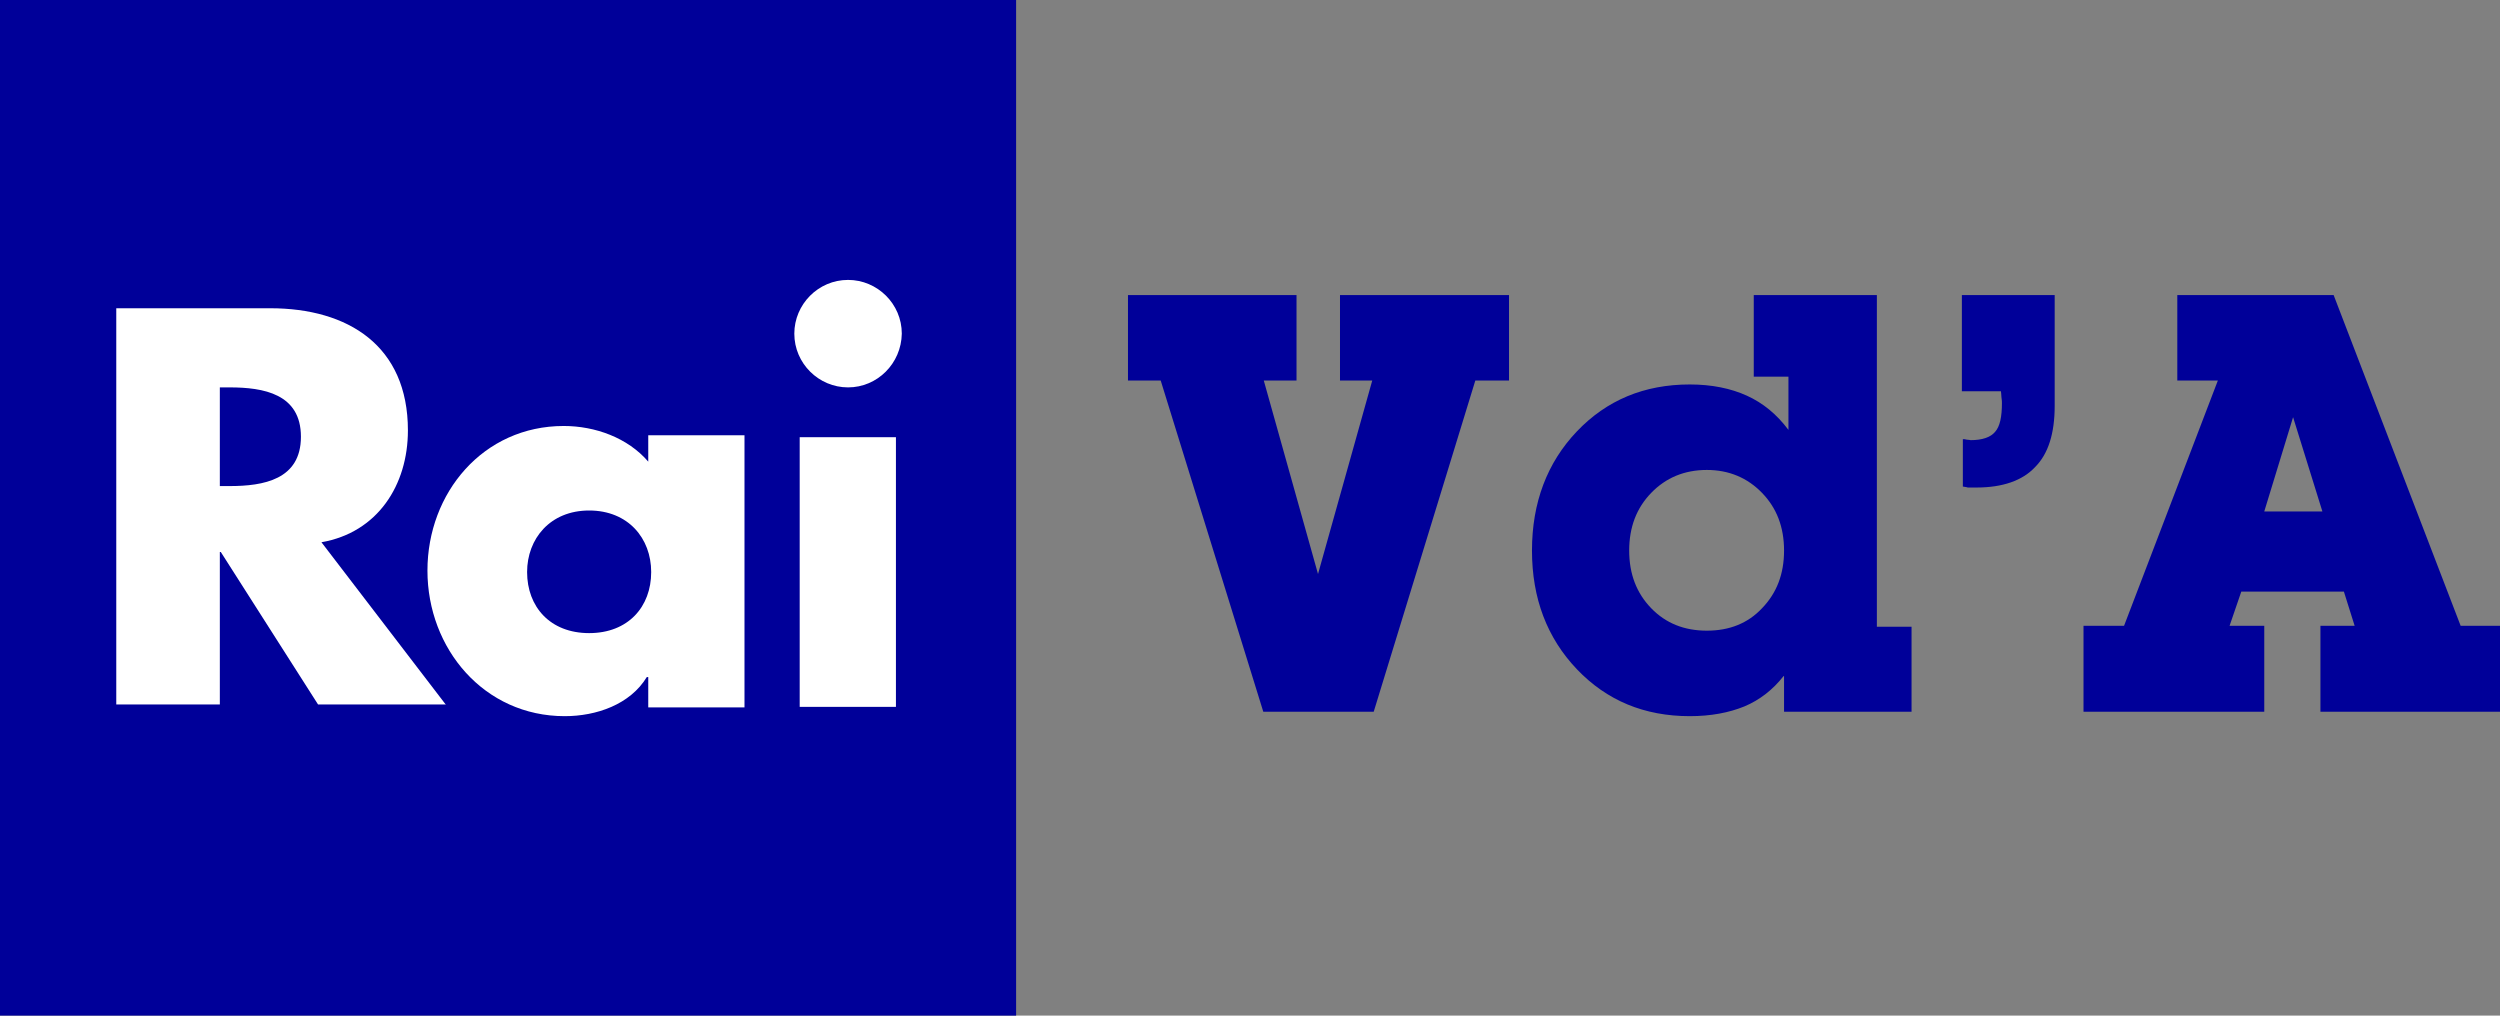 <svg version="1.1" viewBox="0 0 492.31 200" xml:space="preserve" xmlns="http://www.w3.org/2000/svg">
<rect x="0" y="0" width="492.31" height="200" fill="#808080" stroke="none"/>
<style type="text/css">
	.st0{fill:#000099;}
	.st1{fill:#FFFFFF;}
</style>
<g transform="scale(.962)">
	
		<path class="st0" d="m281.2 145.7h-22.6l-21-67.8h-6.7v-17.5h34.5v17.5h-6.7l11.1 39.6 11.1-39.6h-6.6v-17.5h34.6v17.5h-6.9z"/>
		<path class="st0" d="m365.1 138.4c-2.2 2.8-4.9 4.9-8 6.2-3.2 1.3-6.9 2-11.2 2-9.3 0-17-3.2-23.1-9.6s-9.2-14.5-9.2-24.3 3.1-18 9.2-24.4 13.8-9.6 23.1-9.6c4.5 0 8.4 0.8 11.7 2.3s6.1 3.8 8.5 7v-10.9h-7.1v-16.7h25.2v67.9h7.1v17.4h-26.1v-7.3zm-31.6-25.7c0 4.8 1.5 8.7 4.5 11.8s6.8 4.6 11.4 4.6 8.4-1.5 11.3-4.6c3-3.1 4.5-7 4.5-11.8s-1.5-8.7-4.5-11.8-6.8-4.7-11.3-4.7c-4.6 0-8.4 1.6-11.4 4.7s-4.5 7-4.5 11.8z"/>
		<path class="st0" d="m401.8 99.6v-9.7c0.2 0 0.5 0 0.8 0.1 0.4 0 0.7 0.1 0.8 0.1 2.4 0 4.1-0.6 5-1.7 1-1.1 1.4-3.1 1.4-5.9 0-0.2 0-0.6-0.1-1.2 0-0.5-0.1-1-0.1-1.2h-8v-19.7h19v22.7c0 5.6-1.3 9.8-4 12.5-2.6 2.8-6.7 4.2-12 4.2h-1.8c-0.2-0.1-0.6-0.1-1-0.2z"/>
		<path class="st0" d="m458.8 121.1-2.4 7h7.1v17.6h-37v-17.6h8.3l19.2-50.2h-8.3v-17.5h32l26 67.7h8.3v17.6h-37v-17.6h7l-2.2-7zm16.6-16.4-6-19.3-5.9 19.3z"/>
	
	
		<path class="st0" d="m0 0h208v208h-208z" fill="#009"/>
		<path class="st1" d="m61.6 89.4c0 8.8-7.7 10.1-14.6 10.1h-2v-20.2h2c6.9 0 14.6 1.3 14.6 10.1zm29.7 54.9-25.5-33.3c11.5-2 17.7-11.7 17.7-22.9 0-17.3-12.2-25-28.2-25h-31.5v81.1h21.2v-31.2h0.2l19.9 31.2h26.2z"/>
		<path class="st1" d="m133.3 117.1c0 7.1-4.7 12.5-12.7 12.5s-12.7-5.4-12.7-12.5c0-6.8 4.7-12.6 12.7-12.6s12.7 5.7 12.7 12.6zm19.1-28h-19.7v5.4c-4.2-4.9-10.9-7.3-17.3-7.3-16.5 0-27.9 13.7-27.9 29.6 0 16 11.6 29.8 28.1 29.8 6.5 0 13.4-2.4 16.8-8h0.3v6.2h19.7z"/>
		<path class="st1" d="m183.4 144.7h-19.7v-55.2h19.7zm-9.8-65.4c-6 0-11-4.9-11-11 0-6 4.9-11 11-11 6 0 11 4.9 11 11-0.1 6.1-5 11-11 11z"/>
	
</g>
</svg>
